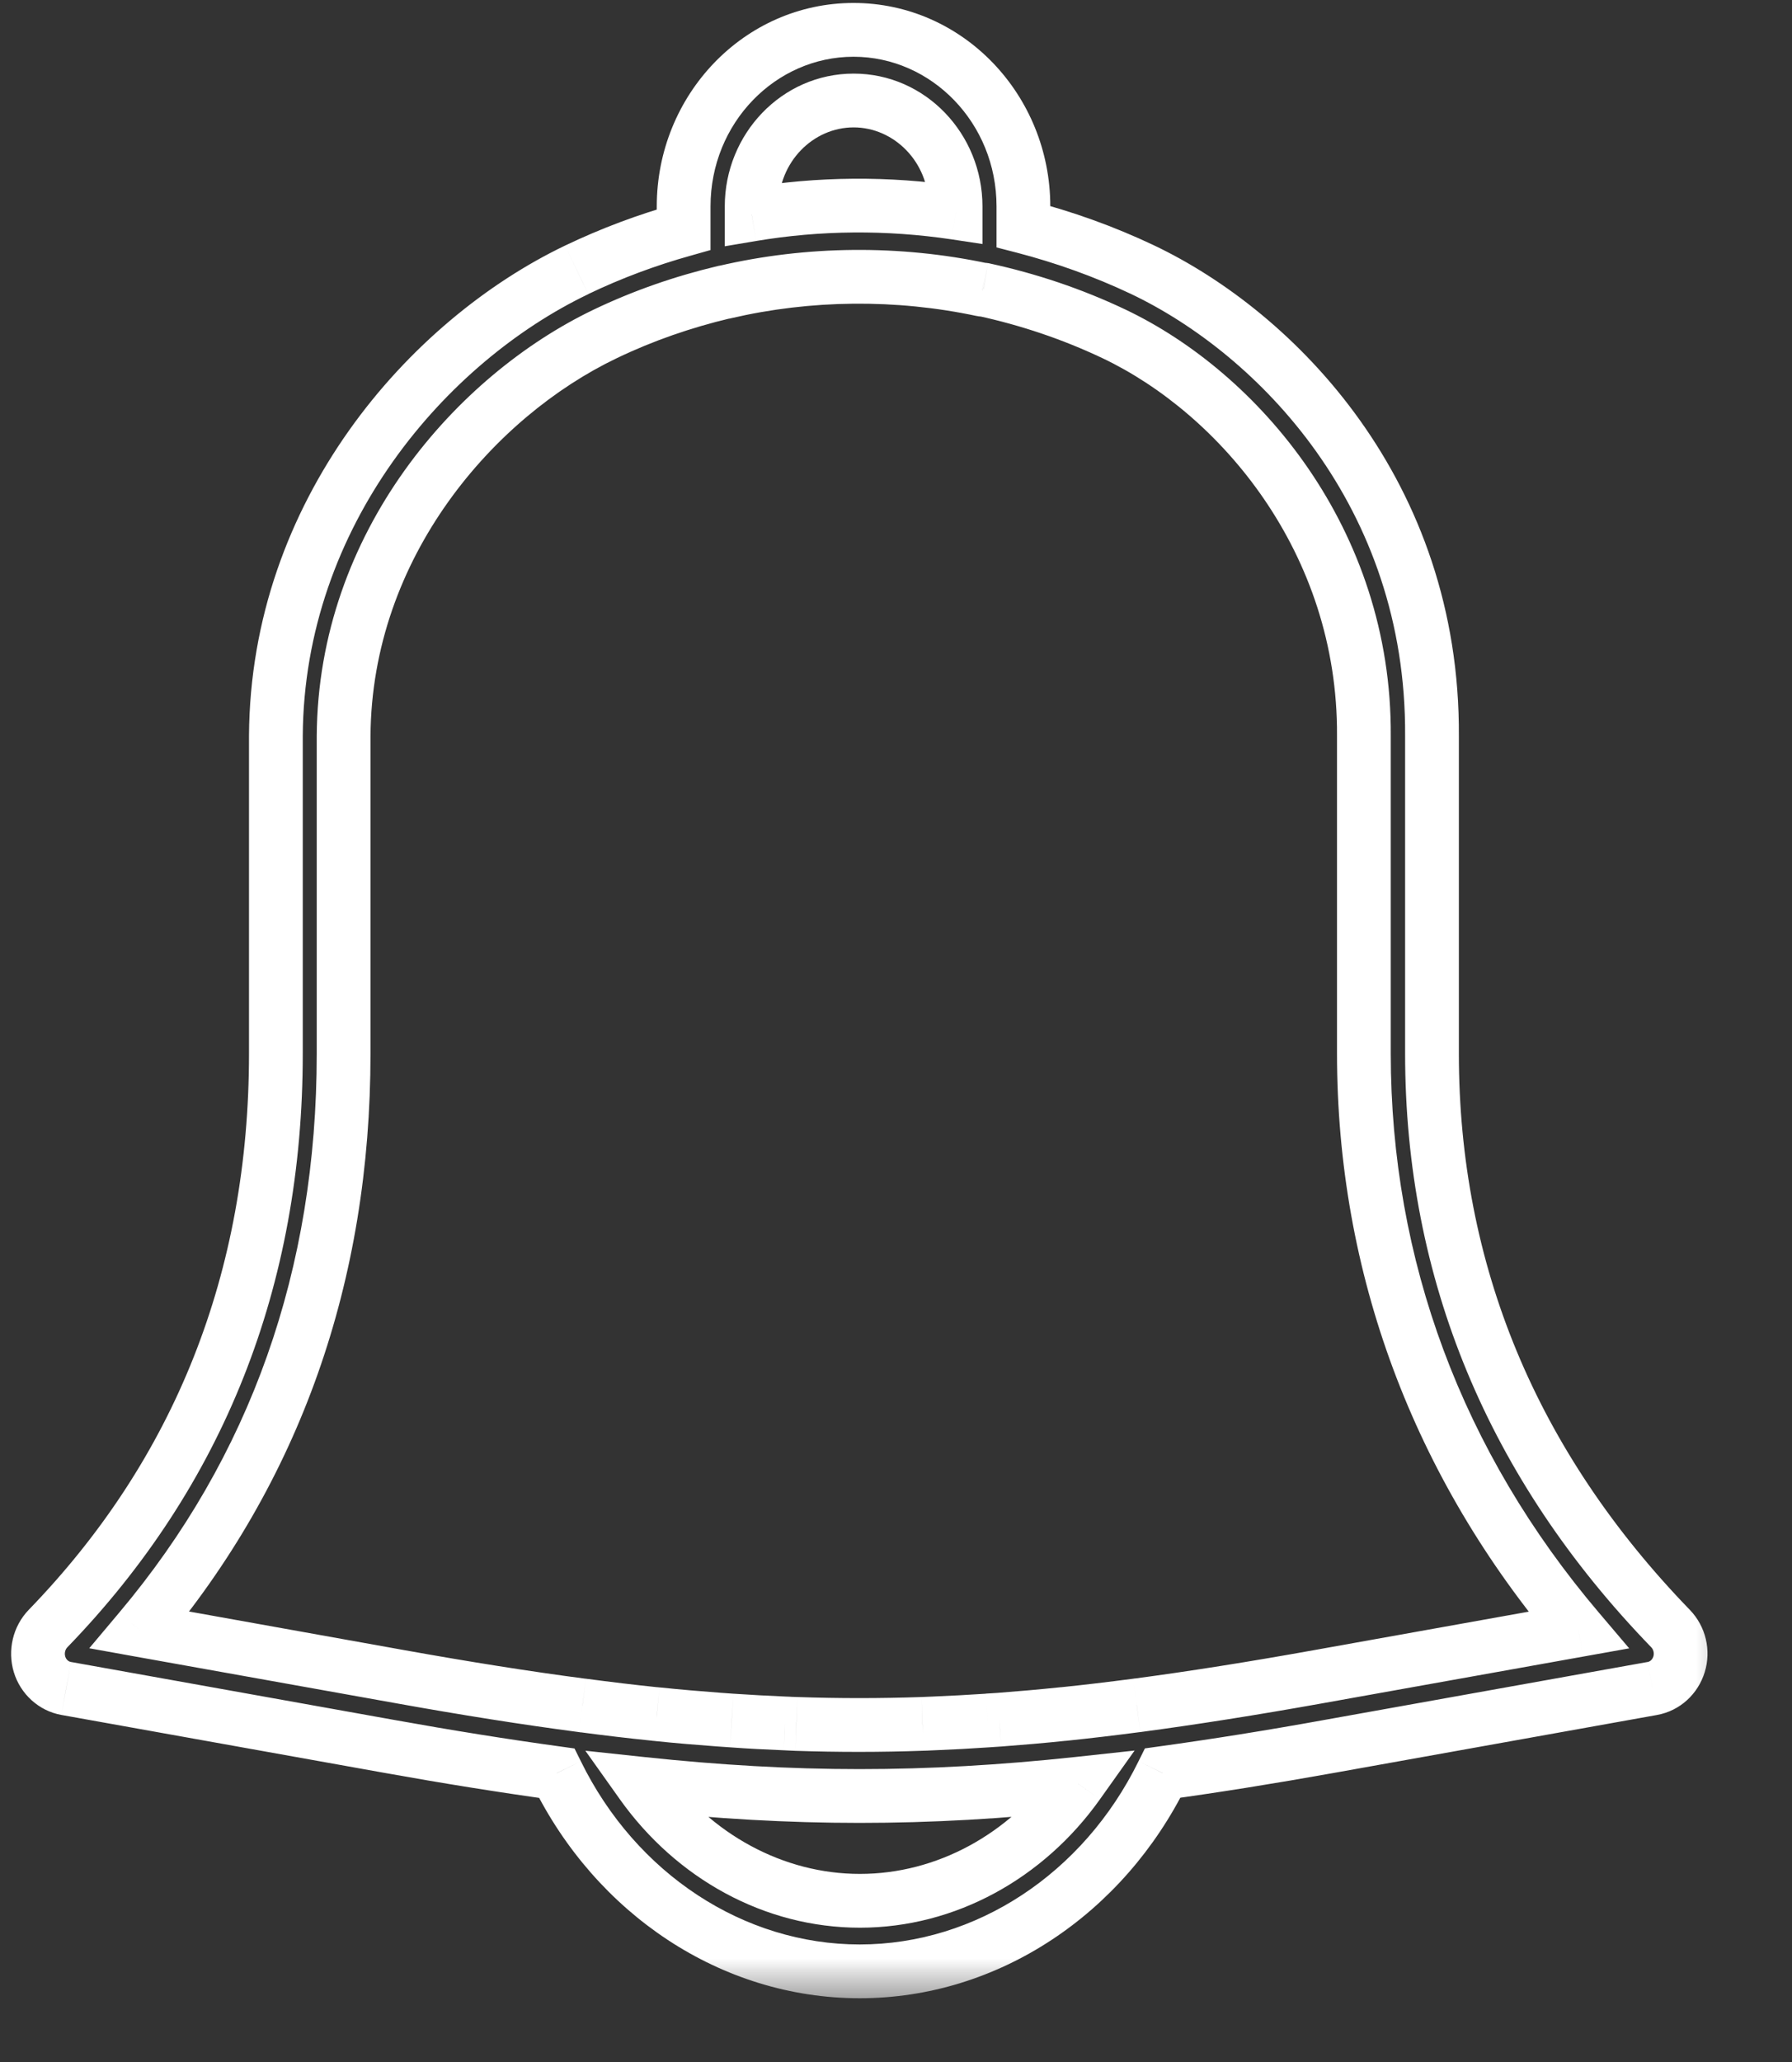 <svg width="20" height="23" viewBox="0 0 20 23" fill="none" xmlns="http://www.w3.org/2000/svg">
<rect x="0" y="0" width="20" height="23" fill="#333333" stroke="none"/>
<mask id="path-1-outside-1_129_2542" maskUnits="userSpaceOnUse" x="-0.576" y="-0.667" width="20" height="23" fill="black">
<rect fill="white" x="-0.576" y="-0.667" width="20" height="23"/>
<path fill-rule="evenodd" clip-rule="evenodd" d="M15.982 8.21V11.752C15.982 14.184 16.878 16.343 18.645 18.166C18.746 18.27 18.782 18.424 18.739 18.564C18.697 18.704 18.582 18.809 18.442 18.834L14.843 19.479C14.176 19.599 13.562 19.697 12.977 19.777C12.315 21.125 11.015 21.989 9.595 21.989C8.175 21.989 6.875 21.125 6.213 19.778C5.626 19.697 5.009 19.599 4.338 19.479L0.739 18.834C0.599 18.808 0.484 18.704 0.441 18.564C0.399 18.423 0.435 18.27 0.536 18.166C2.223 16.425 3.079 14.267 3.079 11.752V8.208C3.094 5.72 4.776 3.805 6.436 3.01C6.824 2.824 7.223 2.676 7.63 2.562V2.302C7.63 1.216 8.48 0.333 9.526 0.333C10.572 0.333 11.422 1.216 11.422 2.302V2.528C11.873 2.645 12.317 2.802 12.747 3.006C14.25 3.72 15.999 5.51 15.982 8.21ZM9.527 1.121C8.9 1.121 8.389 1.651 8.389 2.302V2.392C9.142 2.266 9.909 2.261 10.665 2.374V2.302C10.665 1.651 10.154 1.121 9.527 1.121ZM9.597 21.202C8.637 21.202 7.74 20.707 7.164 19.897C8.011 19.988 8.803 20.033 9.593 20.033C10.387 20.033 11.181 19.988 12.032 19.896C11.455 20.707 10.558 21.202 9.597 21.202ZM12.687 19.022C13.318 18.939 13.985 18.833 14.713 18.703L17.616 18.182C16.047 16.337 15.222 14.128 15.222 11.752V8.208C15.235 6.031 13.829 4.387 12.43 3.723C11.961 3.5 11.474 3.338 10.98 3.231C10.977 3.231 10.975 3.231 10.973 3.231C10.97 3.232 10.967 3.232 10.965 3.231C10.019 3.03 9.025 3.04 8.09 3.258C8.088 3.259 8.086 3.259 8.084 3.259C8.082 3.259 8.08 3.259 8.078 3.259C7.626 3.367 7.181 3.52 6.752 3.725C5.31 4.416 3.848 6.07 3.835 8.21V11.752C3.835 14.229 3.07 16.389 1.56 18.182L4.465 18.702C5.196 18.833 5.865 18.94 6.498 19.023H6.501C6.777 19.059 7.044 19.091 7.307 19.118L7.333 19.12C7.567 19.145 7.797 19.164 8.024 19.181C8.072 19.185 8.119 19.188 8.166 19.191L8.167 19.191C8.367 19.205 8.565 19.215 8.761 19.223C8.782 19.224 8.803 19.225 8.824 19.226C8.845 19.227 8.866 19.228 8.887 19.229C9.359 19.245 9.824 19.245 10.296 19.229C10.32 19.228 10.345 19.227 10.369 19.226C10.386 19.225 10.402 19.224 10.418 19.223C10.617 19.216 10.818 19.204 11.021 19.191C11.065 19.188 11.108 19.185 11.152 19.182C11.387 19.164 11.623 19.144 11.866 19.119C11.867 19.119 11.868 19.119 11.869 19.119C11.87 19.118 11.871 19.118 11.872 19.118C12.137 19.091 12.407 19.059 12.685 19.022H12.687Z"/>
</mask>
<path d="M15.982 8.21L15.682 8.208V8.21H15.982ZM18.645 18.166L18.43 18.375L18.43 18.375L18.645 18.166ZM18.739 18.564L18.453 18.476L18.453 18.476L18.739 18.564ZM18.442 18.834L18.39 18.538L18.389 18.538L18.442 18.834ZM14.843 19.479L14.79 19.183L14.79 19.183L14.843 19.479ZM12.977 19.777L12.936 19.48L12.778 19.502L12.707 19.645L12.977 19.777ZM6.213 19.778L6.483 19.646L6.412 19.503L6.255 19.481L6.213 19.778ZM4.338 19.479L4.285 19.774L4.285 19.774L4.338 19.479ZM0.739 18.834L0.685 19.129L0.686 19.129L0.739 18.834ZM0.441 18.564L0.728 18.477L0.441 18.564ZM0.536 18.166L0.32 17.957L0.32 17.957L0.536 18.166ZM3.079 8.208L2.779 8.206V8.208H3.079ZM6.436 3.01L6.566 3.281L6.566 3.28L6.436 3.01ZM7.63 2.562L7.711 2.851L7.93 2.789V2.562H7.63ZM11.422 2.528H11.122V2.76L11.347 2.818L11.422 2.528ZM12.747 3.006L12.619 3.277L12.619 3.277L12.747 3.006ZM8.389 2.392H8.089V2.747L8.439 2.688L8.389 2.392ZM10.665 2.374L10.621 2.67L10.965 2.722V2.374H10.665ZM7.164 19.897L7.196 19.599L6.533 19.528L6.919 20.071L7.164 19.897ZM12.032 19.896L12.276 20.07L12.663 19.526L12 19.598L12.032 19.896ZM14.713 18.703L14.765 18.998L14.765 18.998L14.713 18.703ZM12.687 19.022V19.322H12.707L12.727 19.32L12.687 19.022ZM17.616 18.182L17.669 18.478L18.183 18.386L17.845 17.988L17.616 18.182ZM15.222 8.208L14.922 8.207V8.208H15.222ZM12.43 3.723L12.559 3.452L12.559 3.452L12.43 3.723ZM10.98 3.231L11.043 2.938L11.035 2.936L11.027 2.935L10.98 3.231ZM10.973 3.231L11.014 3.528L11.014 3.528L10.973 3.231ZM10.965 3.231L11.035 2.94L11.027 2.938L10.965 3.231ZM8.09 3.258L8.151 3.552L8.158 3.55L8.09 3.258ZM8.084 3.259L8.099 3.558L8.099 3.558L8.084 3.259ZM8.078 3.259L8.017 2.966L8.009 2.968L8.078 3.259ZM6.752 3.725L6.623 3.455L6.623 3.455L6.752 3.725ZM3.835 8.21L3.535 8.209V8.21H3.835ZM1.56 18.182L1.33 17.988L0.996 18.385L1.507 18.477L1.56 18.182ZM4.465 18.702L4.412 18.997L4.412 18.997L4.465 18.702ZM6.498 19.023L6.459 19.32L6.478 19.323H6.498V19.023ZM6.501 19.023L6.541 18.725L6.521 18.723H6.501V19.023ZM7.307 19.118L7.276 19.416L7.28 19.417L7.307 19.118ZM7.333 19.12L7.364 18.822L7.36 18.822L7.333 19.12ZM8.024 19.181L8.002 19.48L8.002 19.48L8.024 19.181ZM8.166 19.191L8.187 18.892L8.186 18.892L8.166 19.191ZM8.167 19.191L8.146 19.49L8.146 19.49L8.167 19.191ZM8.761 19.223L8.748 19.523L8.749 19.523L8.761 19.223ZM8.824 19.226L8.838 18.927L8.838 18.927L8.824 19.226ZM8.887 19.229L8.876 19.529L8.877 19.529L8.887 19.229ZM10.296 19.229L10.287 18.929L10.285 18.929L10.296 19.229ZM10.369 19.226L10.383 19.525L10.383 19.525L10.369 19.226ZM10.418 19.223L10.43 19.523L10.43 19.523L10.418 19.223ZM11.021 19.191L11.002 18.891L11.001 18.892L11.021 19.191ZM11.152 19.182L11.174 19.481L11.175 19.481L11.152 19.182ZM11.866 19.119V18.819H11.85L11.835 18.82L11.866 19.119ZM11.869 19.119L11.841 18.82L11.841 18.82L11.869 19.119ZM11.872 19.118V19.418H11.888L11.903 19.417L11.872 19.118ZM12.685 19.022V18.722H12.665L12.646 18.725L12.685 19.022ZM16.282 11.752V8.21H15.682V11.752H16.282ZM18.86 17.957C17.145 16.187 16.282 14.103 16.282 11.752H15.682C15.682 14.266 16.611 16.498 18.43 18.375L18.86 17.957ZM19.026 18.651C19.101 18.408 19.038 18.141 18.86 17.957L18.43 18.375C18.453 18.399 18.464 18.439 18.453 18.476L19.026 18.651ZM18.494 19.129C18.751 19.083 18.952 18.894 19.026 18.651L18.453 18.476C18.441 18.514 18.413 18.534 18.39 18.538L18.494 19.129ZM14.896 19.774L18.495 19.129L18.389 18.538L14.79 19.183L14.896 19.774ZM13.018 20.074C13.607 19.993 14.226 19.894 14.896 19.774L14.79 19.183C14.127 19.303 13.516 19.4 12.936 19.48L13.018 20.074ZM9.595 22.289C11.141 22.289 12.539 21.349 13.246 19.91L12.707 19.645C12.091 20.9 10.89 21.689 9.595 21.689V22.289ZM5.944 19.911C6.651 21.35 8.049 22.289 9.595 22.289V21.689C8.301 21.689 7.099 20.901 6.483 19.646L5.944 19.911ZM4.285 19.774C4.959 19.895 5.581 19.994 6.172 20.076L6.255 19.481C5.671 19.401 5.058 19.303 4.391 19.183L4.285 19.774ZM0.686 19.129L4.285 19.774L4.391 19.183L0.792 18.538L0.686 19.129ZM0.154 18.651C0.228 18.895 0.431 19.083 0.685 19.129L0.792 18.538C0.767 18.534 0.739 18.514 0.728 18.477L0.154 18.651ZM0.32 17.957C0.143 18.141 0.081 18.408 0.154 18.651L0.728 18.477C0.717 18.439 0.728 18.399 0.751 18.375L0.32 17.957ZM2.779 11.752C2.779 14.192 1.951 16.274 0.32 17.957L0.751 18.375C2.495 16.575 3.379 14.341 3.379 11.752H2.779ZM2.779 8.208V11.752H3.379V8.208H2.779ZM6.307 2.739C4.566 3.573 2.795 5.58 2.779 8.206L3.379 8.21C3.393 5.86 4.987 4.036 6.566 3.281L6.307 2.739ZM7.549 2.273C7.126 2.391 6.711 2.546 6.307 2.739L6.566 3.28C6.937 3.102 7.32 2.96 7.711 2.851L7.549 2.273ZM7.33 2.302V2.562H7.93V2.302H7.33ZM9.526 0.033C8.304 0.033 7.33 1.061 7.33 2.302H7.93C7.93 1.371 8.656 0.633 9.526 0.633V0.033ZM11.722 2.302C11.722 1.061 10.748 0.033 9.526 0.033V0.633C10.395 0.633 11.122 1.371 11.122 2.302H11.722ZM11.722 2.528V2.302H11.122V2.528H11.722ZM12.876 2.735C12.427 2.522 11.966 2.359 11.497 2.237L11.347 2.818C11.781 2.931 12.206 3.082 12.619 3.277L12.876 2.735ZM16.282 8.212C16.299 5.369 14.458 3.486 12.876 2.735L12.619 3.277C14.042 3.953 15.698 5.651 15.682 8.208L16.282 8.212ZM8.689 2.302C8.689 1.806 9.076 1.421 9.527 1.421V0.821C8.724 0.821 8.089 1.496 8.089 2.302H8.689ZM8.689 2.392V2.302H8.089V2.392H8.689ZM10.709 2.077C9.923 1.96 9.124 1.965 8.34 2.096L8.439 2.688C9.16 2.567 9.895 2.562 10.621 2.67L10.709 2.077ZM10.365 2.302V2.374H10.965V2.302H10.365ZM9.527 1.421C9.978 1.421 10.365 1.806 10.365 2.302H10.965C10.965 1.496 10.331 0.821 9.527 0.821V1.421ZM6.919 20.071C7.547 20.953 8.532 21.502 9.597 21.502V20.902C8.743 20.902 7.933 20.461 7.408 19.723L6.919 20.071ZM9.593 19.733C8.814 19.733 8.034 19.688 7.196 19.599L7.132 20.195C7.989 20.287 8.791 20.333 9.593 20.333V19.733ZM12 19.598C11.158 19.688 10.375 19.733 9.593 19.733V20.333C10.399 20.333 11.204 20.287 12.064 20.194L12 19.598ZM9.597 21.502C10.663 21.502 11.649 20.952 12.276 20.07L11.787 19.722C11.262 20.461 10.452 20.902 9.597 20.902V21.502ZM14.66 18.407C13.935 18.537 13.273 18.642 12.648 18.725L12.727 19.32C13.362 19.235 14.034 19.129 14.765 18.998L14.66 18.407ZM17.563 17.887L14.66 18.407L14.765 18.998L17.669 18.478L17.563 17.887ZM14.922 11.752C14.922 14.201 15.773 16.478 17.387 18.377L17.845 17.988C16.32 16.195 15.522 14.055 15.522 11.752H14.922ZM14.922 8.208V11.752H15.522V8.208H14.922ZM12.302 3.994C13.613 4.616 14.934 6.164 14.922 8.207L15.522 8.21C15.536 5.898 14.046 4.158 12.559 3.452L12.302 3.994ZM10.916 3.524C11.389 3.627 11.854 3.782 12.302 3.994L12.559 3.452C12.068 3.219 11.559 3.05 11.043 2.938L10.916 3.524ZM11.014 3.528C11.018 3.528 11.008 3.53 10.996 3.53C10.982 3.531 10.96 3.532 10.932 3.527L11.027 2.935C10.997 2.93 10.972 2.931 10.956 2.932C10.948 2.932 10.942 2.933 10.938 2.933C10.934 2.934 10.931 2.934 10.931 2.934L11.014 3.528ZM10.895 3.523C10.931 3.532 10.963 3.532 10.982 3.531C10.992 3.531 11.001 3.53 11.006 3.53C11.01 3.529 11.014 3.528 11.014 3.528L10.931 2.934C10.927 2.935 10.94 2.933 10.955 2.932C10.972 2.931 11.001 2.932 11.035 2.94L10.895 3.523ZM8.158 3.55C9.05 3.342 10 3.333 10.902 3.525L11.027 2.938C10.039 2.728 9 2.738 8.022 2.966L8.158 3.55ZM8.099 3.558C8.099 3.558 8.106 3.558 8.113 3.557C8.122 3.557 8.135 3.555 8.151 3.552L8.029 2.964C8.043 2.962 8.055 2.96 8.061 2.96C8.067 2.959 8.071 2.959 8.069 2.959L8.099 3.558ZM8.139 3.553C8.125 3.556 8.114 3.557 8.107 3.558C8.102 3.558 8.097 3.559 8.099 3.558L8.069 2.959C8.069 2.959 8.063 2.959 8.055 2.96C8.047 2.961 8.033 2.962 8.017 2.966L8.139 3.553ZM6.882 3.996C7.29 3.8 7.715 3.654 8.148 3.551L8.009 2.968C7.537 3.08 7.072 3.24 6.623 3.455L6.882 3.996ZM4.135 8.212C4.147 6.212 5.519 4.648 6.882 3.996L6.623 3.455C5.101 4.183 3.549 5.929 3.535 8.209L4.135 8.212ZM4.135 11.752V8.21H3.535V11.752H4.135ZM1.789 18.375C3.348 16.524 4.135 14.296 4.135 11.752H3.535C3.535 14.163 2.793 16.252 1.33 17.988L1.789 18.375ZM4.518 18.407L1.613 17.886L1.507 18.477L4.412 18.997L4.518 18.407ZM6.537 18.725C5.91 18.643 5.245 18.537 4.518 18.407L4.412 18.997C5.146 19.129 5.821 19.236 6.459 19.32L6.537 18.725ZM6.501 18.723H6.498V19.323H6.501V18.723ZM7.338 18.82C7.078 18.793 6.814 18.761 6.541 18.725L6.462 19.32C6.74 19.357 7.01 19.389 7.276 19.416L7.338 18.82ZM7.36 18.822L7.334 18.819L7.28 19.417L7.305 19.419L7.36 18.822ZM8.047 18.882C7.822 18.865 7.595 18.846 7.364 18.822L7.302 19.419C7.54 19.444 7.773 19.463 8.002 19.48L8.047 18.882ZM8.186 18.892C8.139 18.889 8.093 18.886 8.047 18.882L8.002 19.48C8.051 19.484 8.099 19.487 8.146 19.49L8.186 18.892ZM8.188 18.892L8.187 18.892L8.146 19.49L8.146 19.49L8.188 18.892ZM8.773 18.924C8.579 18.916 8.384 18.905 8.188 18.892L8.146 19.49C8.35 19.505 8.55 19.515 8.748 19.523L8.773 18.924ZM8.838 18.927C8.817 18.926 8.794 18.924 8.772 18.924L8.749 19.523C8.769 19.524 8.789 19.525 8.81 19.526L8.838 18.927ZM8.898 18.929C8.879 18.928 8.859 18.927 8.838 18.927L8.81 19.526C8.831 19.527 8.853 19.528 8.876 19.529L8.898 18.929ZM10.285 18.929C9.82 18.945 9.362 18.945 8.898 18.929L8.877 19.529C9.355 19.545 9.828 19.545 10.306 19.528L10.285 18.929ZM10.355 18.926C10.33 18.927 10.309 18.928 10.287 18.929L10.305 19.528C10.332 19.528 10.359 19.526 10.383 19.525L10.355 18.926ZM10.406 18.924C10.389 18.924 10.371 18.925 10.355 18.926L10.383 19.525C10.4 19.524 10.415 19.524 10.43 19.523L10.406 18.924ZM11.001 18.892C10.8 18.905 10.602 18.916 10.406 18.924L10.43 19.523C10.632 19.515 10.836 19.504 11.041 19.49L11.001 18.892ZM11.131 18.883C11.087 18.886 11.044 18.889 11.002 18.891L11.04 19.49C11.085 19.487 11.13 19.484 11.174 19.481L11.131 18.883ZM11.835 18.82C11.596 18.845 11.362 18.865 11.13 18.883L11.175 19.481C11.412 19.463 11.651 19.443 11.897 19.417L11.835 18.82ZM11.841 18.82C11.84 18.82 11.843 18.82 11.847 18.819C11.851 18.819 11.858 18.819 11.866 18.819V19.419C11.883 19.419 11.898 19.417 11.898 19.417L11.841 18.82ZM11.872 18.818C11.863 18.818 11.856 18.819 11.85 18.819C11.848 18.819 11.845 18.819 11.844 18.82C11.843 18.82 11.841 18.82 11.841 18.82L11.897 19.417C11.898 19.417 11.895 19.417 11.891 19.418C11.887 19.418 11.88 19.418 11.872 19.418V18.818ZM12.646 18.725C12.37 18.761 12.103 18.793 11.841 18.82L11.903 19.417C12.171 19.389 12.443 19.357 12.724 19.32L12.646 18.725ZM12.687 18.722H12.685V19.322H12.687V18.722Z" fill="white" mask="url(#path-1-outside-1_129_2542)"/>
</svg>
